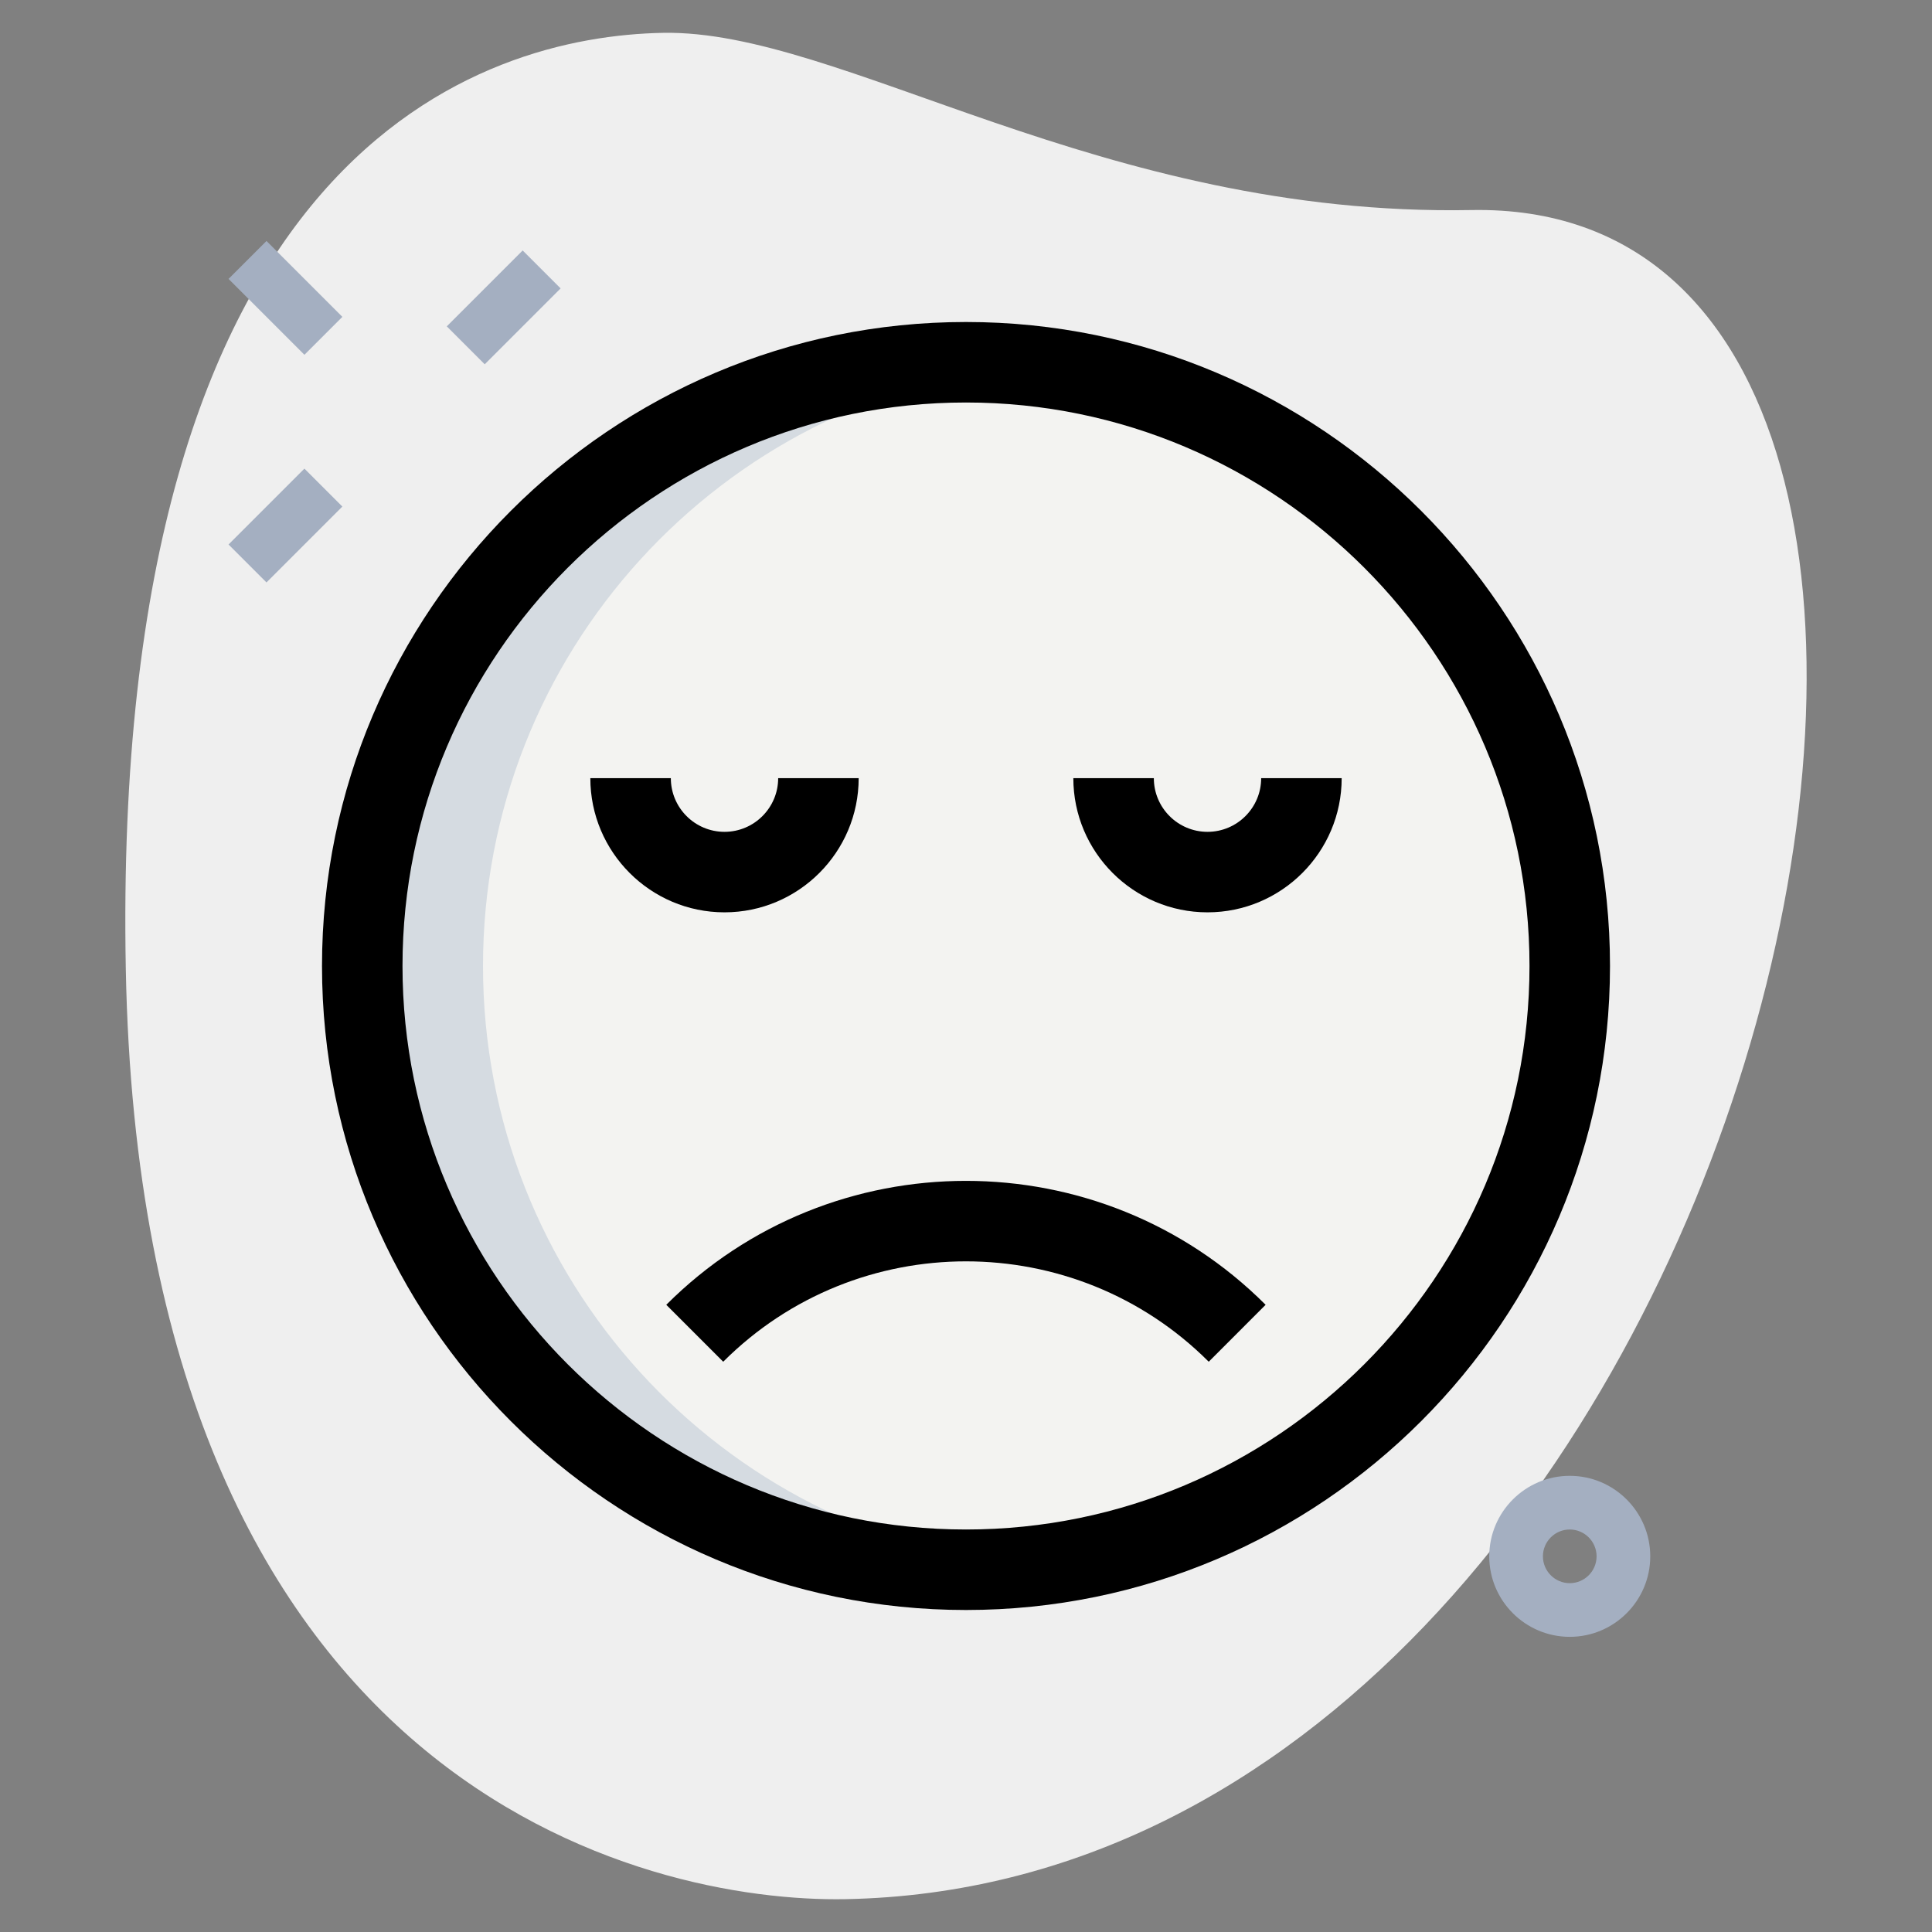 <svg enable-background="new 0 0 36 36" height="512" viewBox="0 0 36 36" width="512" xmlns="http://www.w3.org/2000/svg"><rect x="0" y="0" width="36" height="36" fill="#808080" stroke="none"/><g id="BG"><g><path d="m27.417 3.914c-6.915.129-11.732-3.365-15.064-3.302s-10.296 2.109-10.009 17.44 9.744 17.404 13.41 17.336c17.163-.321 23.911-31.703 11.663-31.474z" fill="#efefef"/></g></g><g id="effect"><g><g><path d="m8.387 5.227h2v1h-2z" fill="#a4afc1" transform="matrix(.707 -.707 .707 .707 -1.3 8.315)"/></g><g><path d="m4.32 9.293h2v1h-2z" fill="#a4afc1" transform="matrix(.707 -.707 .707 .707 -5.366 6.63)"/></g><g><path d="m4.82 4.55h1v2h-1z" fill="#a4afc1" transform="matrix(.707 -.707 .707 .707 -2.366 5.388)"/></g></g><g><path d="m29.25 30.5c-.827 0-1.5-.673-1.5-1.5s.673-1.5 1.5-1.5 1.5.673 1.5 1.5-.673 1.5-1.5 1.5zm0-2c-.275 0-.5.224-.5.5s.225.5.5.5.5-.224.5-.5-.225-.5-.5-.5z" fill="#a4afc1"/></g></g><g id="color"><g><circle cx="18" cy="18" fill="#f3f3f1" r="11.25"/></g></g><g id="shadow"><g><path d="m9 18c0-5.833 4.44-10.629 10.125-11.193-.37-.037-.745-.057-1.125-.057-6.213 0-11.25 5.037-11.25 11.25s5.037 11.25 11.25 11.25c.38 0 .755-.02 1.125-.057-5.685-.564-10.125-5.36-10.125-11.193z" fill="#d5dbe1"/></g></g><g id="regular"><g><path d="m22.523 25.374c-2.494-2.494-6.553-2.494-9.047 0l-1.061-1.061c3.078-3.079 8.09-3.079 11.168 0z"/></g><g><path d="m13.5 17c-1.379 0-2.5-1.122-2.5-2.5h1.5c0 .551.448 1 1 1s1-.449 1-1h1.5c0 1.378-1.121 2.5-2.5 2.5z"/></g><g><path d="m22.5 17c-1.379 0-2.5-1.122-2.5-2.5h1.5c0 .551.448 1 1 1s1-.449 1-1h1.5c0 1.378-1.121 2.5-2.5 2.5z"/></g><g><path d="m18 30c-6.617 0-12-5.383-12-12s5.383-12 12-12 12 5.383 12 12-5.383 12-12 12zm0-22.5c-5.79 0-10.5 4.71-10.5 10.5s4.71 10.5 10.5 10.5 10.5-4.71 10.5-10.5-4.71-10.5-10.5-10.5z"/></g></g></svg>